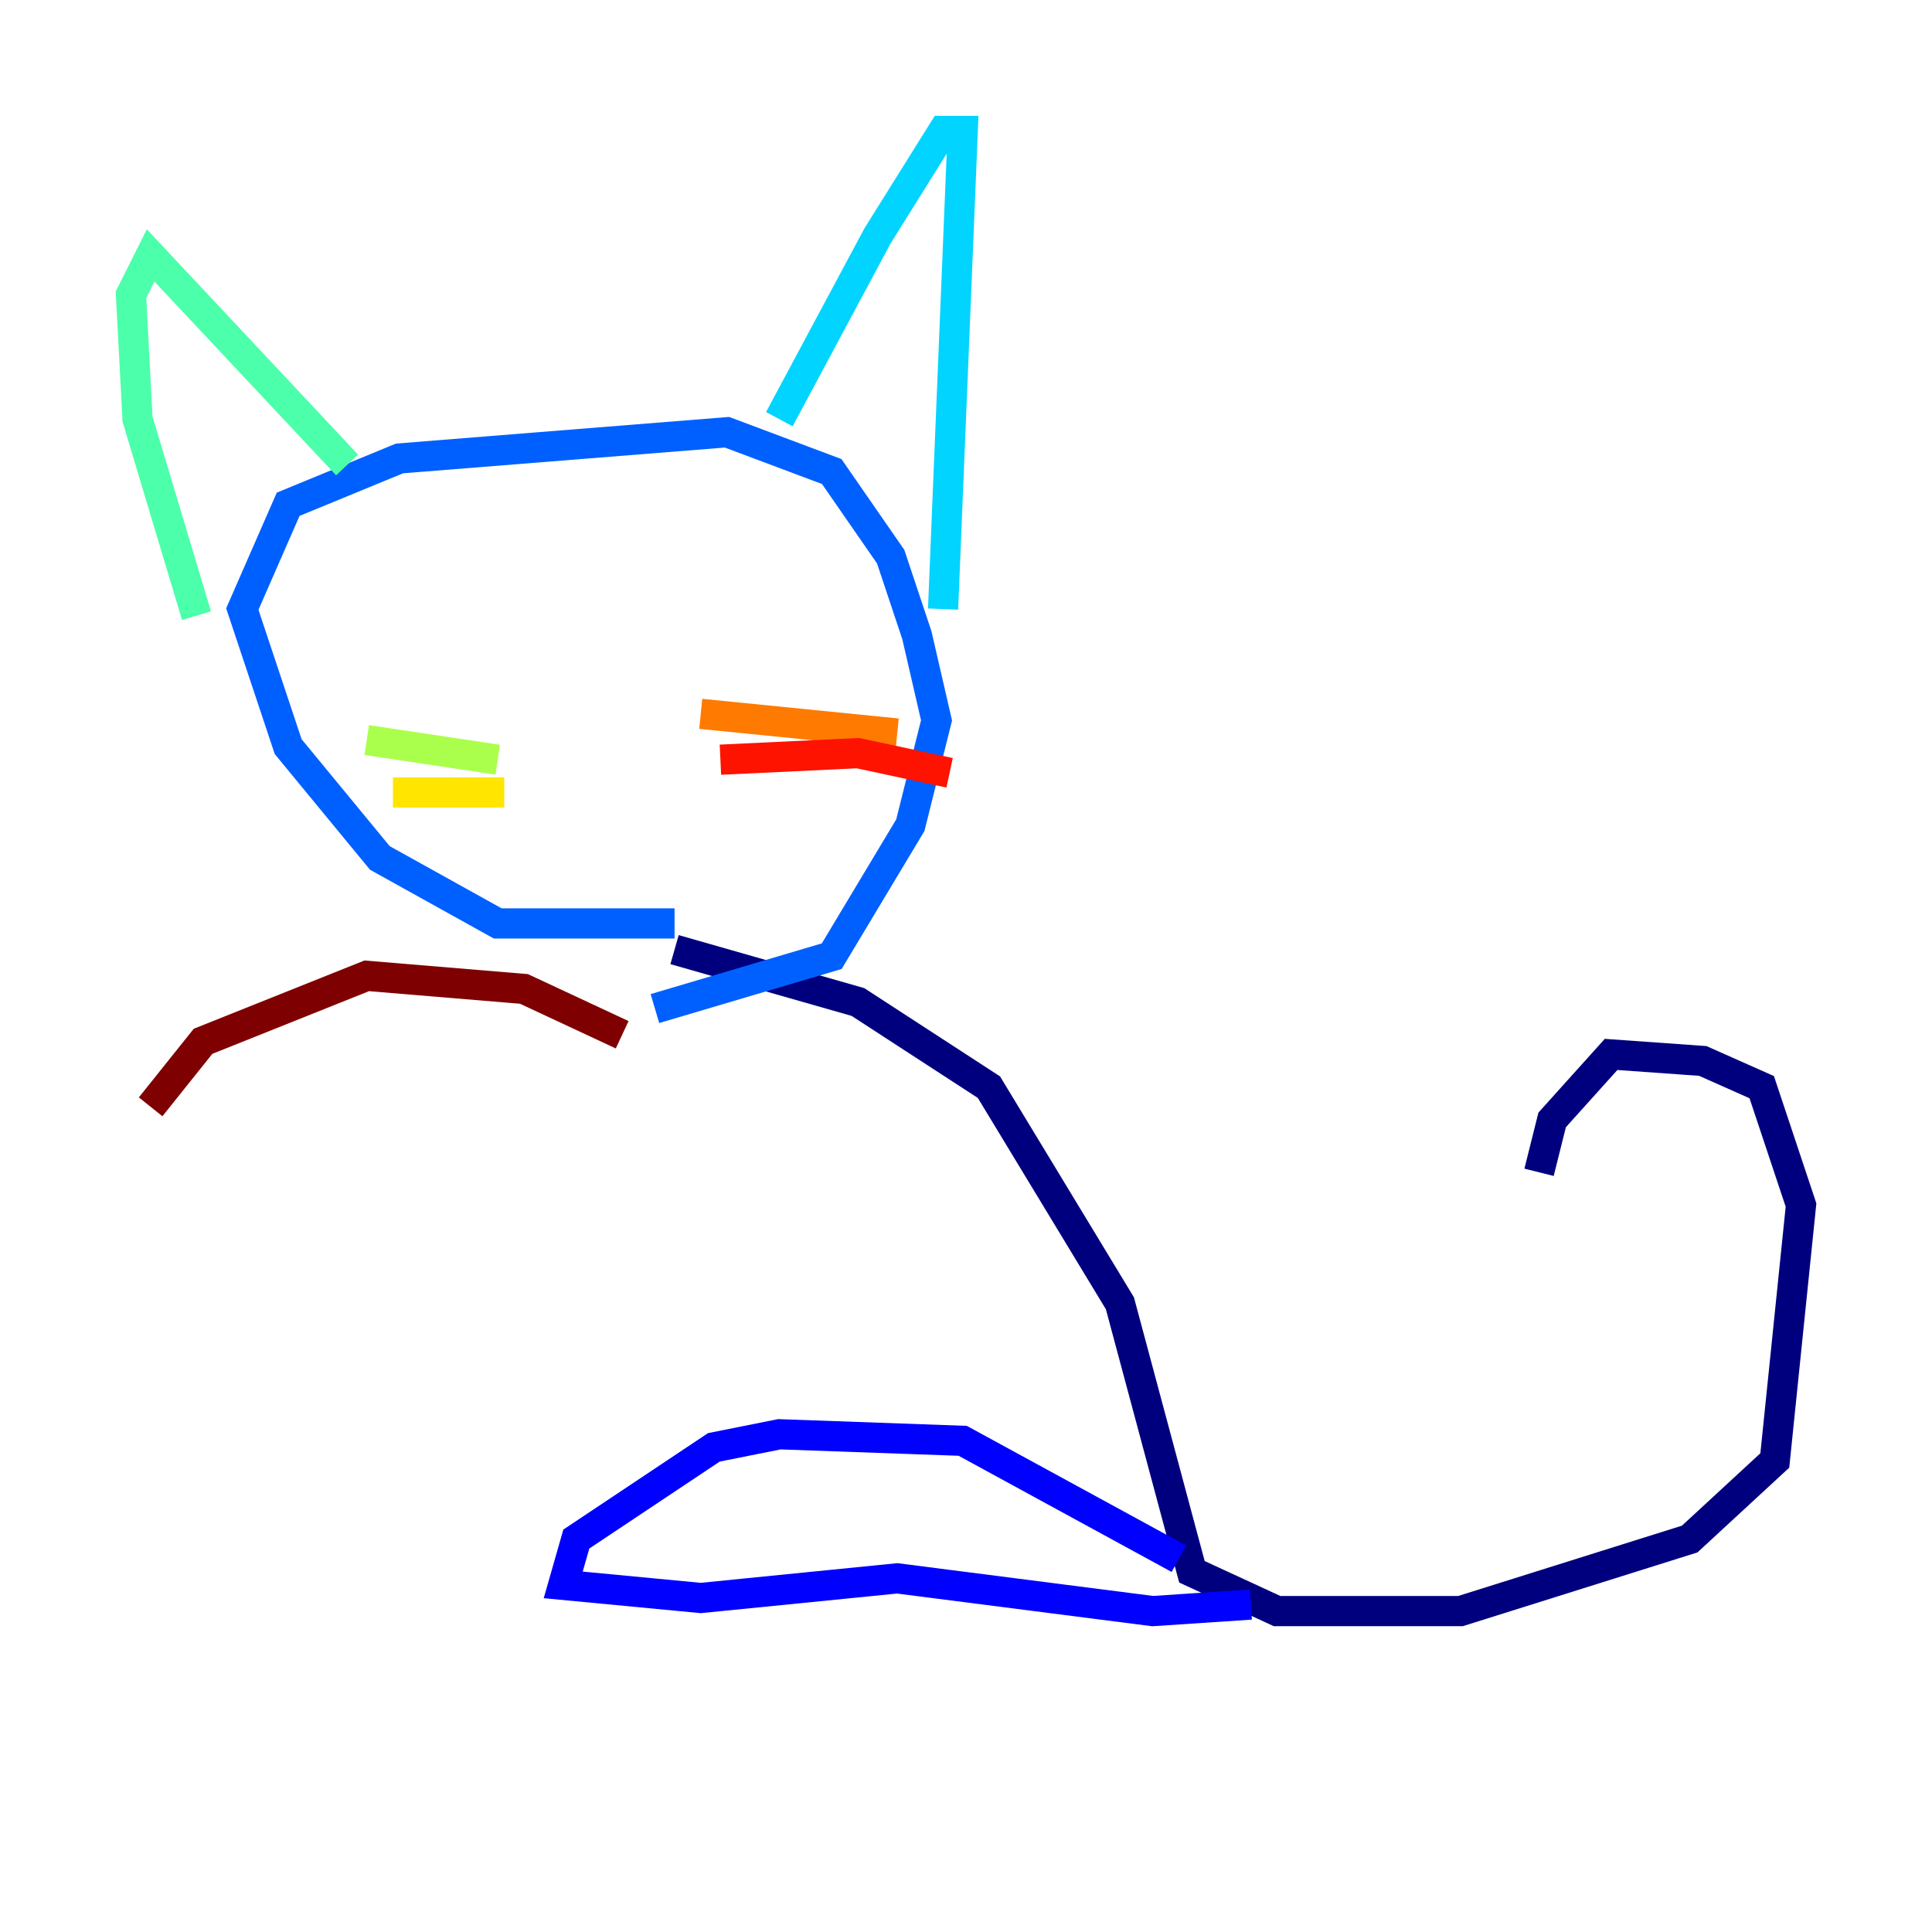 <?xml version="1.0" encoding="utf-8" ?>
<svg baseProfile="tiny" height="128" version="1.2" viewBox="0,0,128,128" width="128" xmlns="http://www.w3.org/2000/svg" xmlns:ev="http://www.w3.org/2001/xml-events" xmlns:xlink="http://www.w3.org/1999/xlink"><defs /><polyline fill="none" points="44.691,62.915 56.841,66.386 65.519,72.027 74.197,86.346 78.969,104.136 84.61,106.739 96.759,106.739 111.946,101.966 117.586,96.759 119.322,79.837 116.719,72.027 112.814,70.291 106.739,69.858 102.834,74.197 101.966,77.668" stroke="#00007f" stroke-width="2" /><polyline fill="none" points="78.102,103.268 63.783,95.458 51.634,95.024 47.295,95.891 38.183,101.966 37.315,105.003 46.427,105.871 59.444,104.57 76.366,106.739 82.875,106.305" stroke="#0000fe" stroke-width="2" /><polyline fill="none" points="44.691,61.18 32.976,61.18 25.166,56.841 19.091,49.464 16.054,40.352 19.091,33.41 26.468,30.373 48.163,28.637 55.105,31.241 59.01,36.881 60.746,42.088 62.047,47.729 60.312,54.671 55.105,63.349 43.39,66.82" stroke="#0060ff" stroke-width="2" /><polyline fill="none" points="51.634,27.77 58.142,15.62 62.481,8.678 63.783,8.678 62.481,40.352" stroke="#00d4ff" stroke-width="2" /><polyline fill="none" points="22.997,30.807 9.98,16.922 8.678,19.525 9.112,27.77 13.017,40.786" stroke="#4cffaa" stroke-width="2" /><polyline fill="none" points="32.976,50.332 24.298,49.031" stroke="#aaff4c" stroke-width="2" /><polyline fill="none" points="33.41,52.502 26.034,52.502" stroke="#ffe500" stroke-width="2" /><polyline fill="none" points="46.427,47.295 59.444,48.597" stroke="#ff7a00" stroke-width="2" /><polyline fill="none" points="47.729,50.332 56.841,49.898 62.915,51.2" stroke="#fe1200" stroke-width="2" /><polyline fill="none" points="41.22,68.556 34.712,65.519 24.298,64.651 13.451,68.99 9.98,73.329" stroke="#7f0000" stroke-width="2" /></svg>